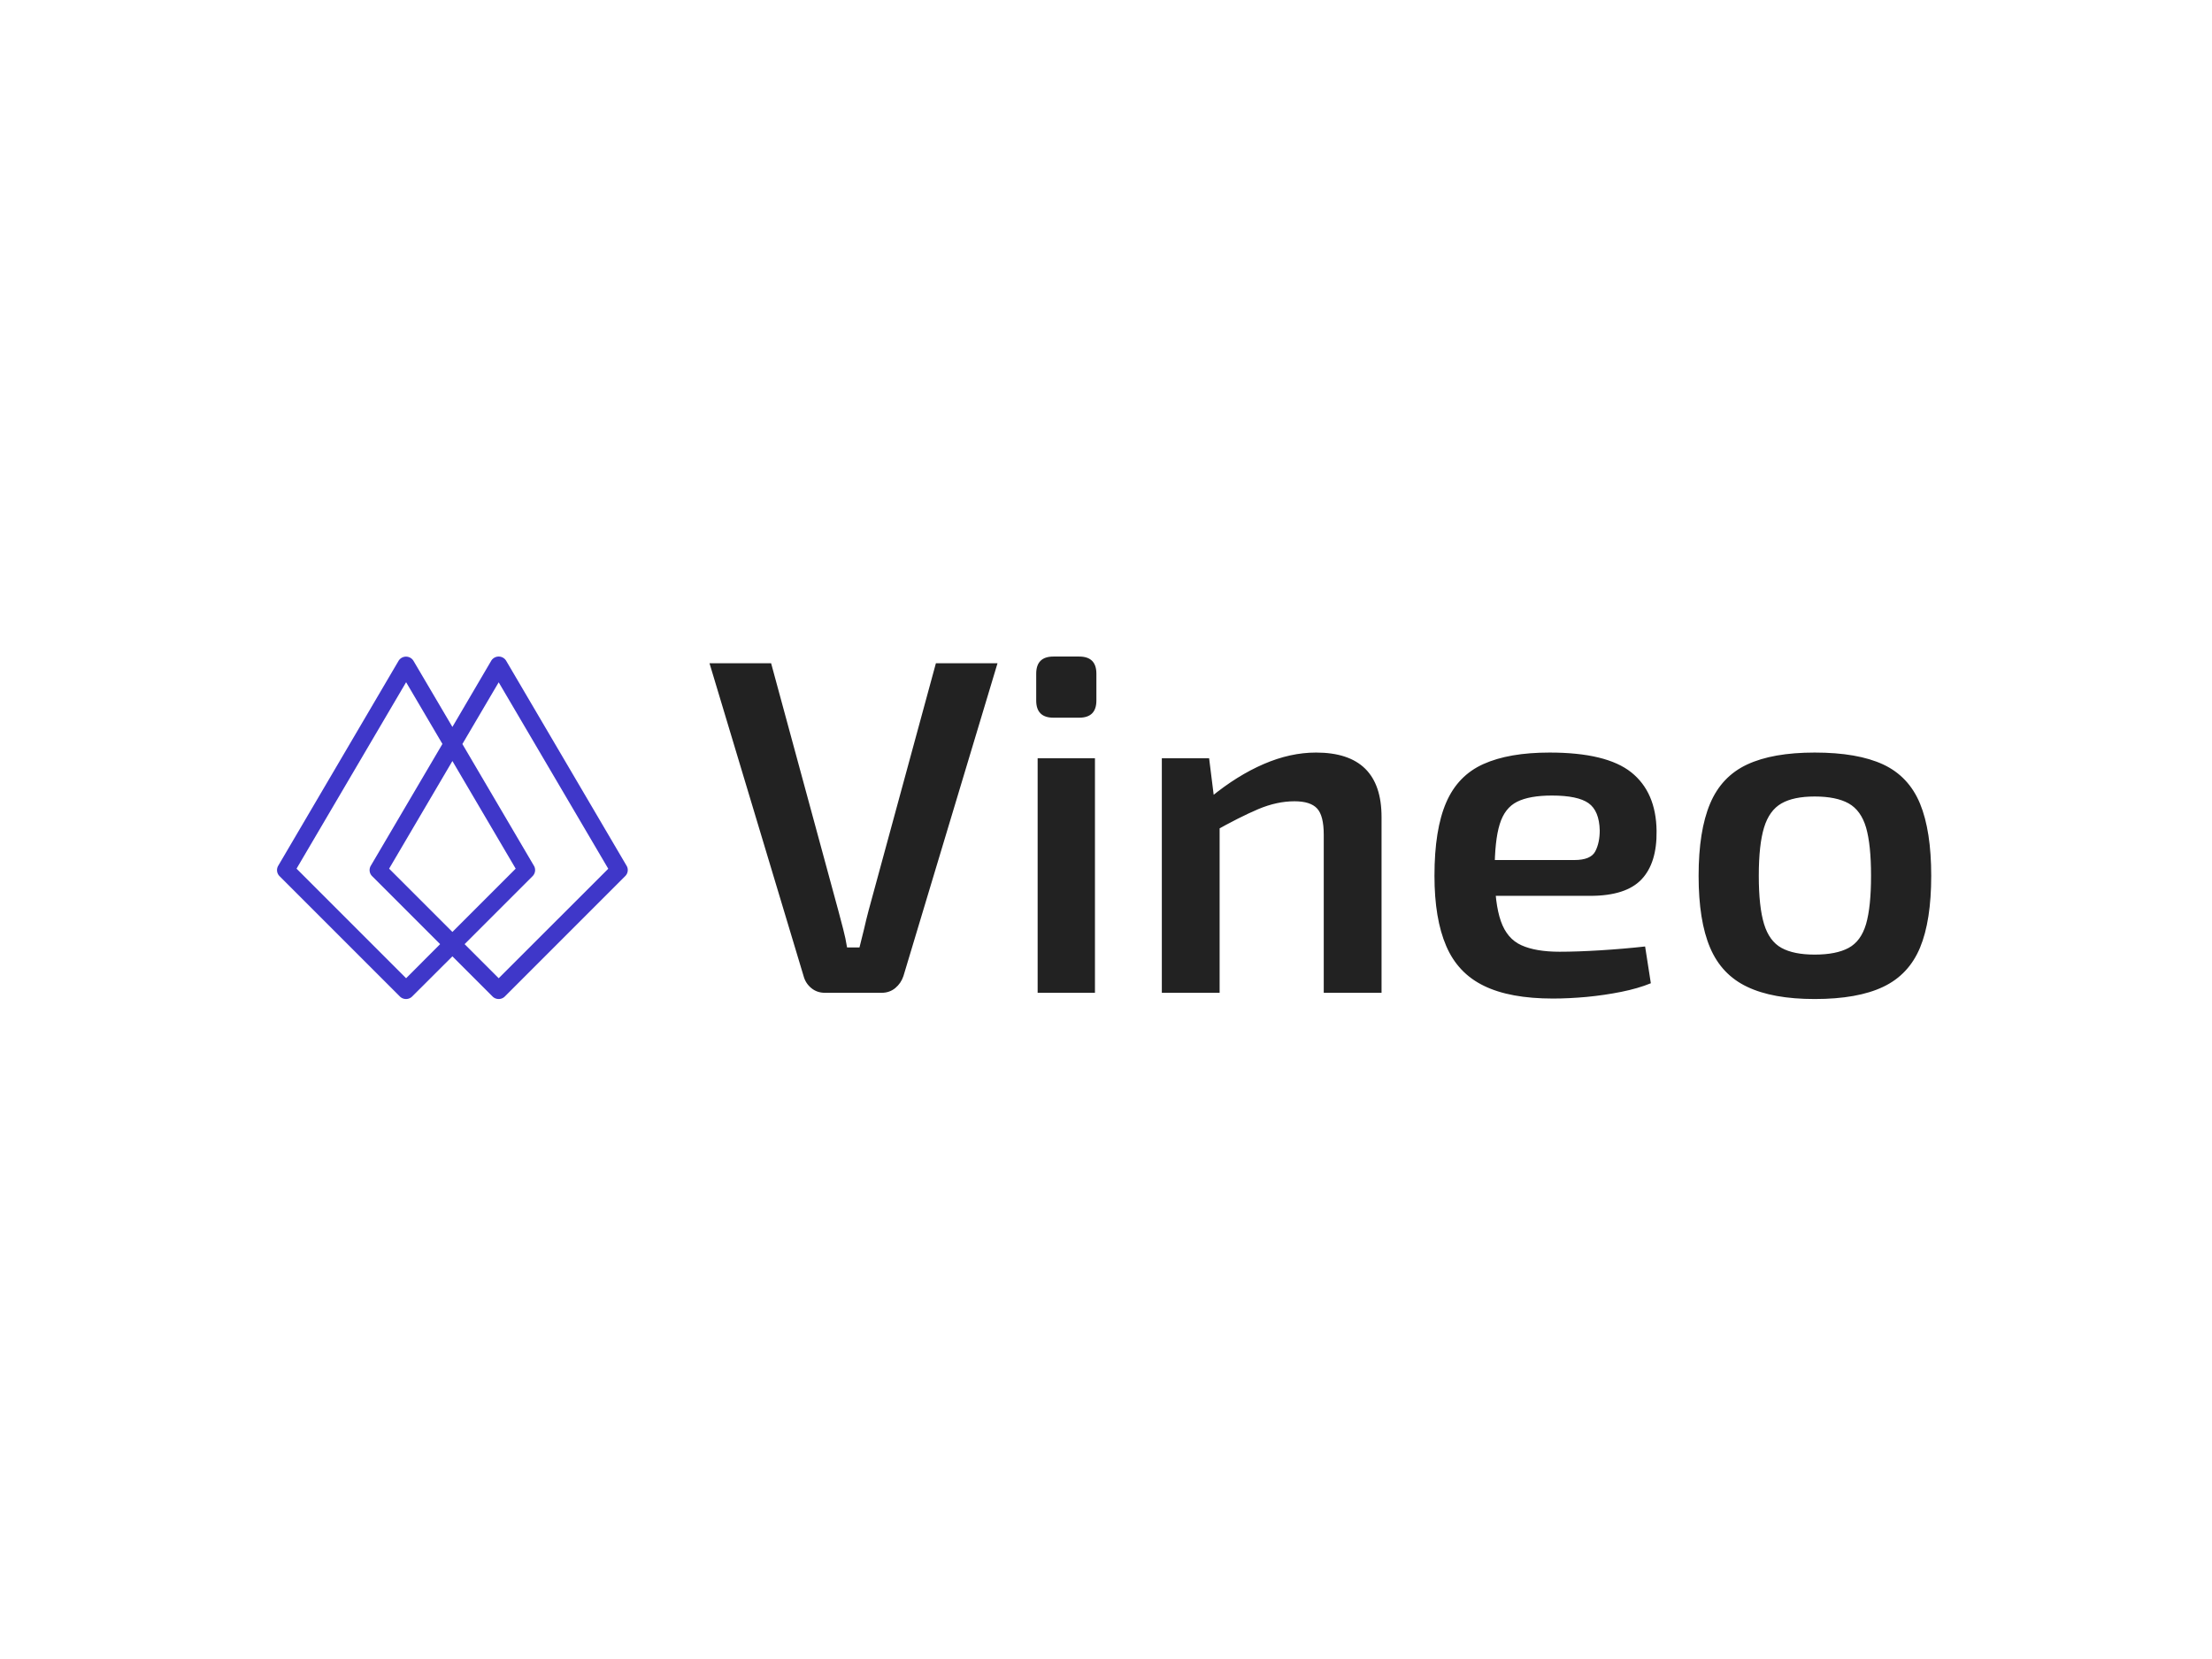 <svg xmlns="http://www.w3.org/2000/svg" version="1.1" xmlns:xlink="http://www.w3.org/1999/xlink" xmlns:svgjs="http://svgjs.dev/svgjs" width="2000" height="1500" viewBox="0 0 2000 1500"><rect width="2000" height="1500" fill="#ffffff"></rect><g transform="matrix(0.75,0,0,0.75,248.327,590.606)"><svg viewBox="0 0 278 58" data-background-color="#ffffff" preserveAspectRatio="xMidYMid meet" height="417" width="2000" xmlns="http://www.w3.org/2000/svg" xmlns:xlink="http://www.w3.org/1999/xlink"><g id="tight-bounds" transform="matrix(1,0,0,1,0.31,0.56)"><svg viewBox="0 0 277.38 57.425" height="57.425" width="277.38"><g><svg viewBox="0 0 277.38 57.425" height="57.425" width="277.38"><g><svg viewBox="0 0 277.38 57.425" height="57.425" width="277.38"><g id="textblocktransform"><svg viewBox="0 0 277.38 57.425" height="57.425" width="277.38" id="textblock"><g><svg viewBox="0 0 277.38 57.425" height="57.425" width="277.38"><g><svg><g></g><g></g></svg></g><g><svg><g></g><g><svg></svg></g></svg></g><g id="text-0"><svg viewBox="0 0 277.38 57.425" height="57.425" width="277.38"><g><svg xmlns="http://www.w3.org/2000/svg" xmlns:xlink="http://www.w3.org/1999/xlink" version="1.1" x="0" y="0" viewBox="11.018 11.462 37.964 37.068" style="enable-background:new 0 0 60 60;" xml:space="preserve" height="57.425" width="58.812" class="icon-dxe-0" data-fill-palette-color="accent" id="dxe-0"><path d="M48.85 34.1L35.82 11.92A0.945 0.945 0 0 0 34.2 11.92L30 19.08 25.79 11.93A0.945 0.945 0 0 0 24.17 11.93L11.15 34.1C10.93 34.47 10.99 34.93 11.29 35.23L24.32 48.26C24.5 48.44 24.74 48.53 24.98 48.53S25.46 48.44 25.64 48.26L30 43.91 34.35 48.26C34.53 48.44 34.77 48.53 35.01 48.53S35.49 48.44 35.67 48.26L48.7 35.23C49.01 34.93 49.07 34.46 48.85 34.1M24.99 46.28L13.13 34.42 24.99 14.24 28.92 20.92 21.17 34.1C20.95 34.47 21.01 34.93 21.31 35.23L28.67 42.59zM30 22.77L36.85 34.42 30 41.27 23.15 34.42zM35.01 46.28L31.32 42.59 38.68 35.23C38.98 34.93 39.04 34.46 38.82 34.1L31.08 20.93 35.01 14.25 46.87 34.43z" fill="#3f37c9" data-fill-palette-color="accent"></path></svg></g><g transform="matrix(1,0,0,1,72.507,3.552713678800501e-15)"><svg width="204.873" viewBox="0.6 -35.2 127.89 35.85" height="57.425" data-palette-color="#222222"><g class="wordmark-text-0" data-fill-palette-color="primary"><path d="M24.3-34.5L30.75-34.5 20.9-1.75Q20.65-1 20.05-0.5 19.45 0 18.6 0L18.6 0 12.7 0Q11.85 0 11.25-0.5 10.65-1 10.45-1.75L10.45-1.75 0.6-34.5 7.05-34.5 14.1-8.55Q14.35-7.6 14.6-6.65 14.85-5.7 15-4.75L15-4.75 16.3-4.75Q16.55-5.7 16.78-6.68 17-7.65 17.25-8.6L17.25-8.6 24.3-34.5ZM34.95-24.55L40.95-24.55 40.95 0 34.95 0 34.95-24.55ZM36.6-35.2L39.3-35.2Q41.1-35.2 41.1-33.4L41.1-33.4 41.1-30.6Q41.1-28.8 39.3-28.8L39.3-28.8 36.6-28.8Q34.8-28.8 34.8-30.6L34.8-30.6 34.8-33.4Q34.8-35.2 36.6-35.2L36.6-35.2ZM64.09-25.15L64.09-25.15Q70.95-25.15 70.95-18.4L70.95-18.4 70.95 0 64.9 0 64.9-16.55Q64.9-18.55 64.2-19.3 63.5-20.05 61.84-20.05L61.84-20.05Q60-20.05 58.05-19.23 56.09-18.4 53.34-16.85L53.34-16.85 53.09-20.5Q55.84-22.75 58.62-23.95 61.4-25.15 64.09-25.15ZM47.95-24.55L52.9-24.55 53.5-19.75 54-19.05 54 0 47.95 0 47.95-24.55ZM88.54-25.15L88.54-25.15Q94.49-25.15 97.09-23.08 99.69-21 99.74-16.95L99.74-16.95Q99.79-13.6 98.17-11.88 96.54-10.15 92.79-10.15L92.79-10.15 78.79-10.15 78.79-13.9 91.14-13.9Q92.84-13.9 93.32-14.8 93.79-15.7 93.79-17L93.79-17Q93.74-19.05 92.62-19.85 91.49-20.65 88.79-20.65L88.79-20.65Q86.44-20.65 85.14-20 83.84-19.35 83.32-17.65 82.79-15.95 82.79-12.75L82.79-12.75Q82.79-9.35 83.44-7.5 84.09-5.65 85.59-4.98 87.09-4.3 89.59-4.3L89.59-4.3Q91.44-4.3 93.87-4.45 96.29-4.6 98.54-4.85L98.54-4.85 99.14-1Q97.79-0.45 96.04-0.1 94.29 0.25 92.42 0.43 90.54 0.6 88.89 0.6L88.89 0.6Q84.39 0.6 81.67-0.73 78.94-2.05 77.72-4.9 76.49-7.75 76.49-12.25L76.49-12.25Q76.49-17.1 77.72-19.93 78.94-22.75 81.62-23.95 84.29-25.15 88.54-25.15ZM116.29-25.15L116.29-25.15Q120.79-25.15 123.47-23.9 126.14-22.65 127.32-19.8 128.49-16.95 128.49-12.25L128.49-12.25Q128.49-7.55 127.32-4.73 126.14-1.9 123.47-0.63 120.79 0.65 116.29 0.65L116.29 0.65Q111.89 0.65 109.22-0.63 106.54-1.9 105.34-4.73 104.14-7.55 104.14-12.25L104.14-12.25Q104.14-16.95 105.34-19.8 106.54-22.65 109.22-23.9 111.89-25.15 116.29-25.15ZM116.29-20.55L116.29-20.55Q114.09-20.55 112.82-19.83 111.54-19.1 110.99-17.3 110.44-15.5 110.44-12.25L110.44-12.25Q110.44-9 110.99-7.2 111.54-5.4 112.82-4.7 114.09-4 116.29-4L116.29-4Q118.54-4 119.84-4.7 121.14-5.4 121.67-7.2 122.19-9 122.19-12.25L122.19-12.25Q122.19-15.5 121.67-17.3 121.14-19.1 119.84-19.83 118.54-20.55 116.29-20.55Z" fill="#222222" data-fill-palette-color="primary"></path></g></svg></g></svg></g></svg></g></svg></g></svg></g><g></g></svg></g><defs></defs></svg><rect width="277.38" height="57.425" fill="none" stroke="none" visibility="hidden"></rect></g></svg></g></svg>